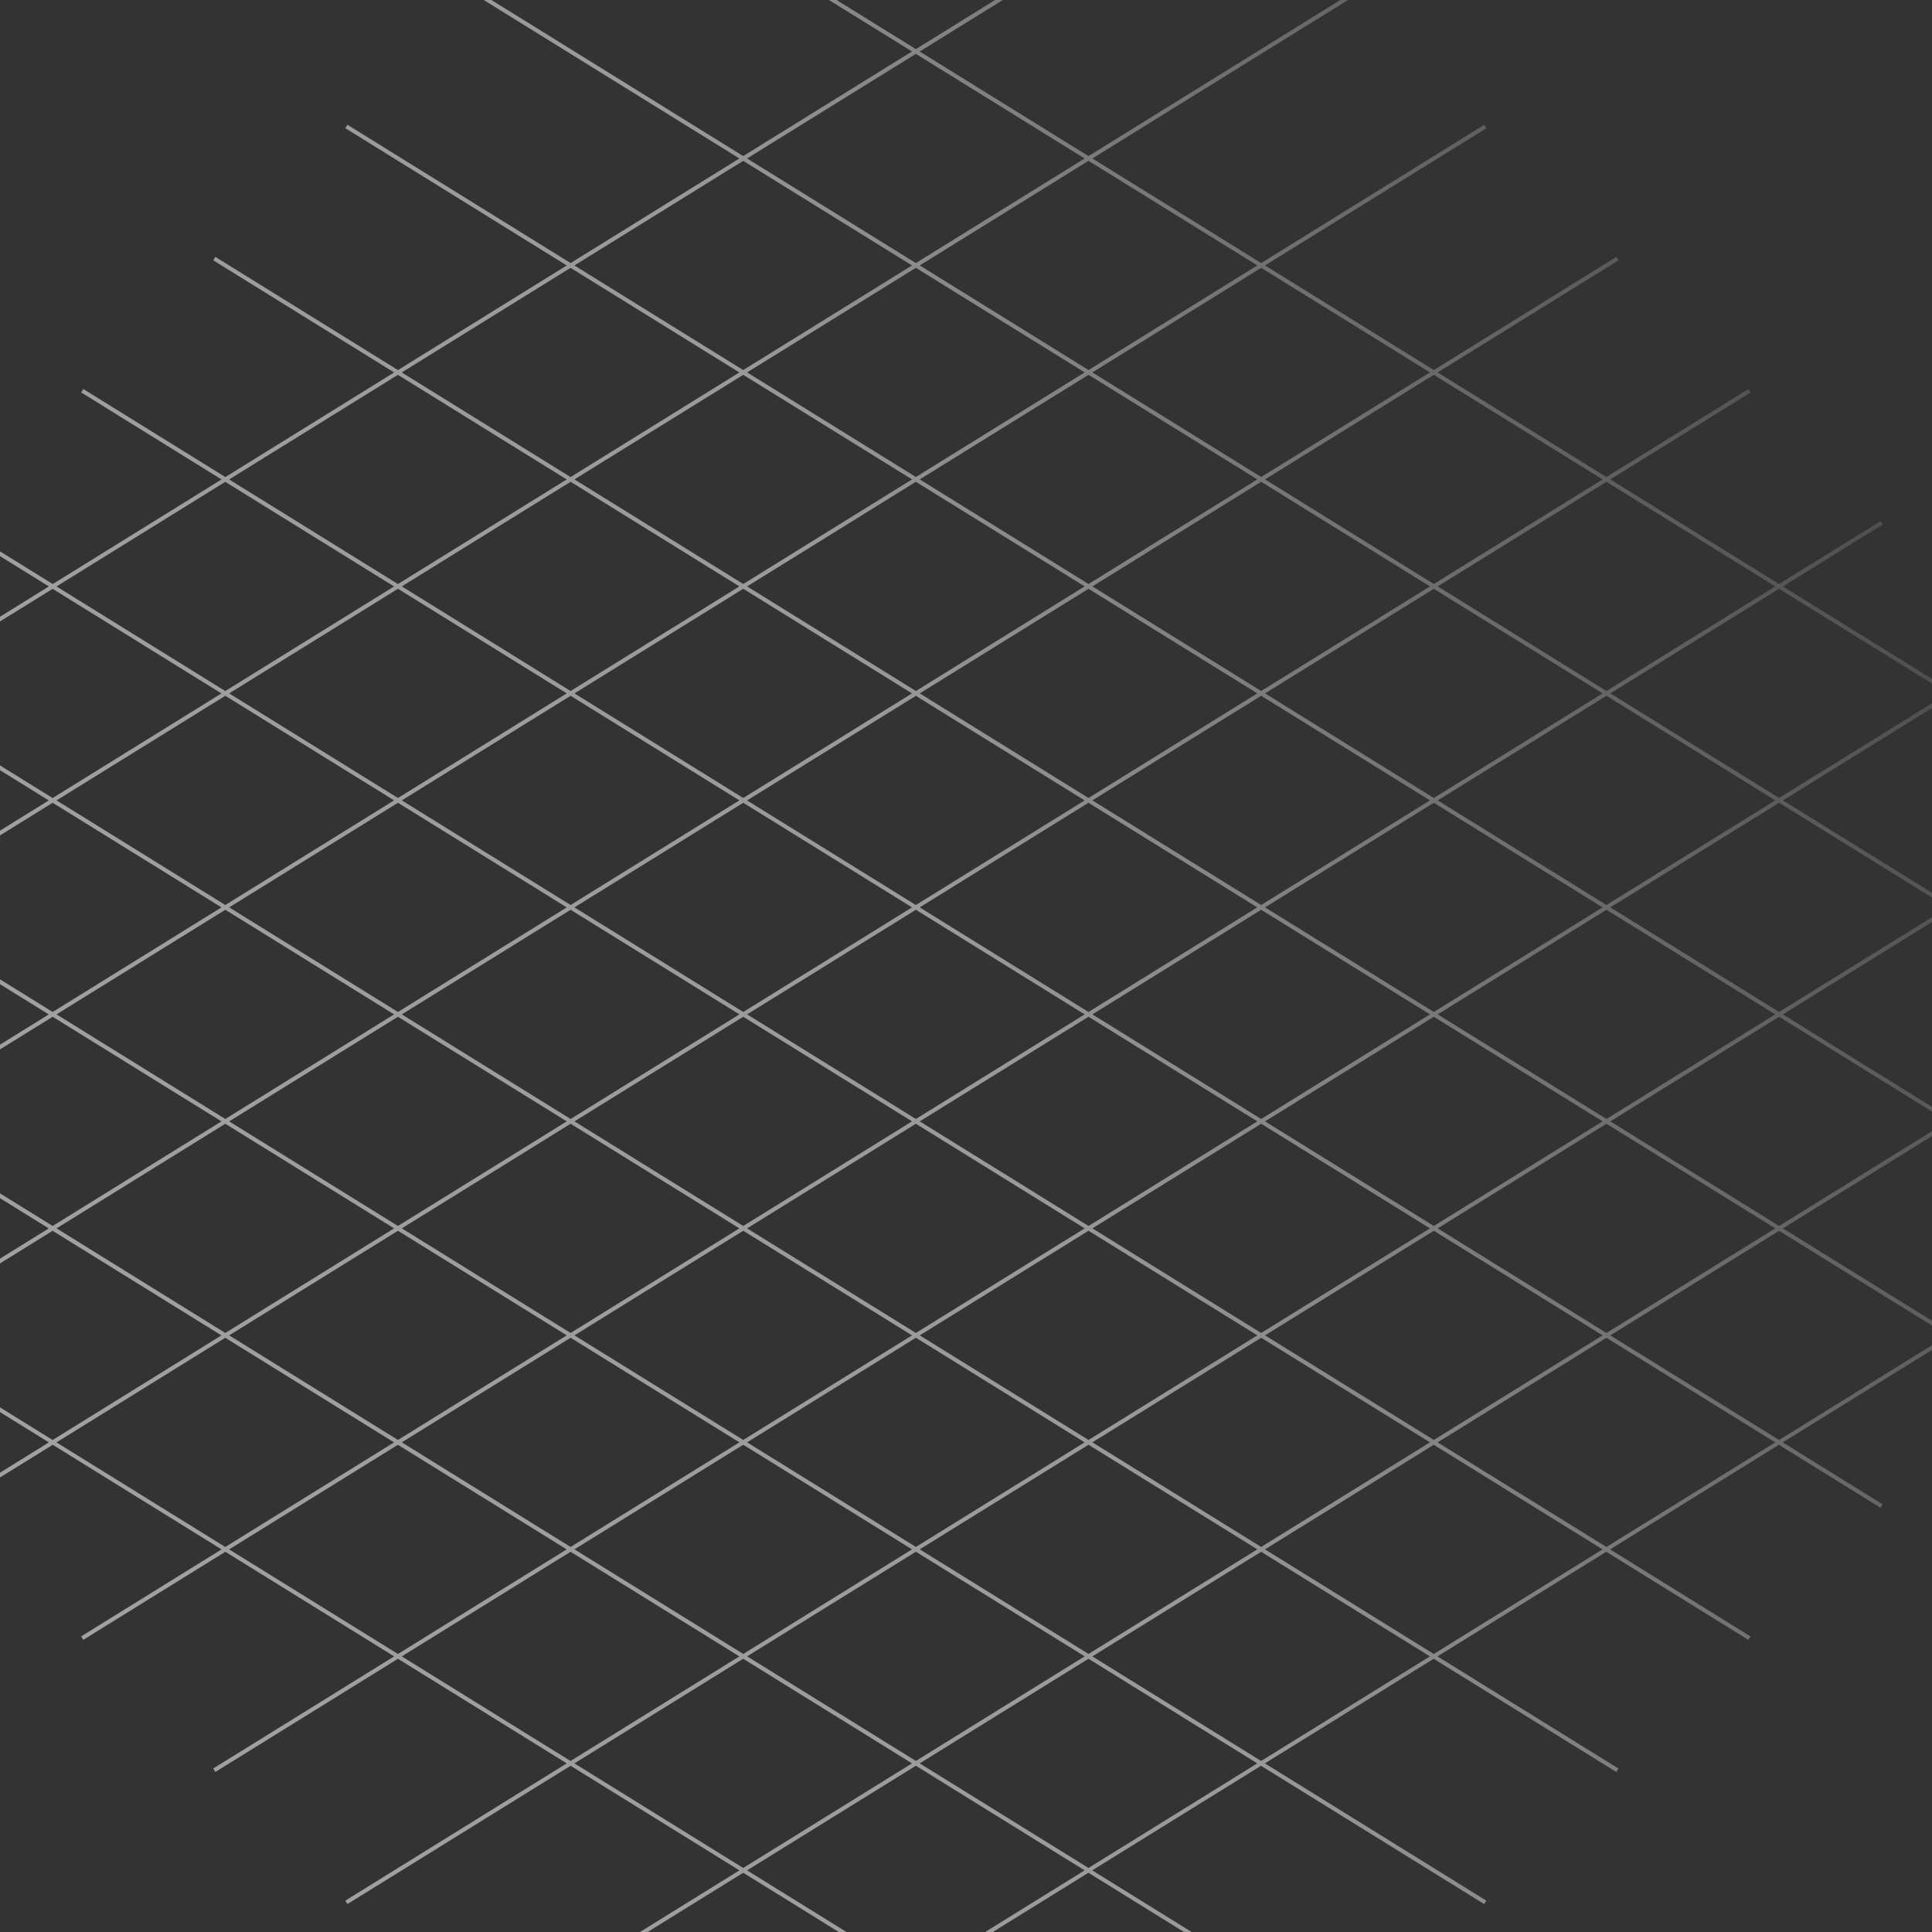 <svg width="1024" height="1024" viewBox="0 0 1024 1024" fill="none" xmlns="http://www.w3.org/2000/svg">
<rect x="0" y="0" width="1024" height="1024" fill="#333333" stroke="none"/>
<path d="M1276.83 556.278L1125.91 649.81L1036.45 594.371L1125.91 538.931L1206.8 589.066L1207.93 587.244L1127.94 537.661L1207.93 488.079L1206.8 486.257L1125.91 536.392L1036.45 480.952L1125.91 425.513L1276.83 519.045L1277.95 517.222L1127.94 424.243L1137.91 418.058L1136.78 416.236L1125.91 422.973L1036.45 367.534L1067.91 348.037L1066.78 346.214L1034.42 366.264L944.968 310.825L997.888 278.016L996.762 276.193L942.92 309.555L853.463 254.116L927.867 207.995L926.74 206.172L851.435 252.846L761.979 197.407L857.866 137.974L856.74 136.151L759.951 196.137L670.495 140.698L787.845 67.953L786.719 66.13L668.447 139.428L578.99 83.989L717.783 -2.048L716.657 -3.871L576.922 82.739L487.465 27.3L647.782 -72.069L646.656 -73.892L485.417 26.03L324.198 -73.892L323.072 -72.069L483.369 27.279L393.912 82.719L254.177 -3.891L253.051 -2.068L391.885 83.989L302.428 139.428L184.156 66.13L183.03 67.953L300.38 140.698L210.923 196.137L114.135 136.151L113.009 137.974L208.896 197.407L119.439 252.846L44.134 206.172L43.008 207.995L117.412 254.116L27.955 309.555L-25.887 276.193L-27.013 278.016L25.907 310.825L-63.55 366.264L-95.908 346.214L-97.034 348.037L-65.577 367.534L-155.034 422.973L-165.909 416.236L-167.035 418.058L-157.061 424.243L-307.077 517.222L-305.951 519.045L-155.034 425.513L-65.577 480.952L-155.034 536.392L-235.93 486.257L-237.056 488.079L-157.061 537.661L-237.056 587.244L-235.93 589.066L-155.034 538.931L-65.577 594.371L-155.034 649.81L-305.951 556.278L-307.077 558.101L-157.061 651.08L-167.035 657.265L-165.909 659.087L-155.034 652.349L-65.577 707.789L-97.034 727.286L-95.908 729.109L-63.55 709.059L25.907 764.498L-27.013 797.307L-25.887 799.13L27.955 765.768L117.412 821.207L43.008 867.328L44.134 869.151L119.439 822.477L208.896 877.916L113.009 937.349L114.135 939.172L210.923 879.186L300.38 934.625L183.03 1007.37L184.156 1009.19L302.428 935.895L391.885 991.334L253.051 1077.39L254.177 1079.21L393.912 992.604L483.369 1048.04L323.051 1147.41L324.178 1149.24L485.396 1049.31L646.615 1149.24L647.741 1147.41L487.424 1048.04L576.881 992.604L716.616 1079.21L717.742 1077.39L578.908 991.334L668.365 935.895L786.637 1009.19L787.763 1007.37L670.413 934.625L759.869 879.186L856.658 939.172L857.784 937.349L761.897 877.916L851.354 822.477L926.659 869.151L927.785 867.328L853.381 821.207L942.838 765.768L996.68 799.13L997.806 797.307L944.886 764.498L1034.34 709.059L1066.7 729.109L1067.83 727.286L1036.37 707.789L1125.83 652.349L1136.7 659.087L1137.83 657.265L1127.85 651.08L1277.87 558.101L1276.74 556.278H1276.83ZM1123.86 537.661L1034.4 593.101L944.947 537.661L1034.4 482.222L1123.86 537.661ZM485.417 479.683L395.96 424.243L485.417 368.804L574.874 424.243L485.417 479.683ZM576.922 425.492L666.378 480.932L576.922 536.371L487.465 480.932L576.922 425.492ZM483.389 480.932L393.933 536.371L304.476 480.932L393.933 425.492L483.389 480.932ZM485.437 482.202L574.894 537.641L485.437 593.08L395.981 537.641L485.437 482.202ZM483.389 594.35L393.933 649.789L304.476 594.35L393.933 538.911L483.389 594.35ZM485.437 595.62L574.894 651.059L485.437 706.499L395.981 651.059L485.437 595.62ZM487.485 594.35L576.942 538.911L666.399 594.35L576.942 649.789L487.485 594.35ZM578.99 537.641L668.447 482.202L757.903 537.641L668.447 593.08L578.99 537.641ZM670.495 480.932L759.951 425.492L849.408 480.932L759.951 536.371L670.495 480.932ZM668.447 479.662L578.99 424.223L668.447 368.783L757.903 424.223L668.447 479.662ZM576.942 422.953L487.485 367.514L576.942 312.074L666.399 367.514L576.942 422.953ZM485.437 366.244L395.981 310.804L485.437 255.365L574.894 310.804L485.437 366.244ZM483.389 367.514L393.933 422.953L304.476 367.514L393.933 312.074L483.389 367.514ZM391.885 424.223L302.428 479.662L212.971 424.223L302.428 368.783L391.885 424.223ZM300.38 480.932L210.923 536.371L121.467 480.932L210.923 425.492L300.38 480.932ZM302.428 482.202L391.885 537.641L302.428 593.08L212.971 537.641L302.428 482.202ZM300.38 594.35L210.923 649.789L121.467 594.35L210.923 538.911L300.38 594.35ZM302.428 595.62L391.885 651.059L302.428 706.499L212.971 651.059L302.428 595.62ZM393.933 652.329L483.389 707.768L393.933 763.208L304.476 707.768L393.933 652.329ZM485.437 709.038L574.894 764.477L485.437 819.917L395.981 764.477L485.437 709.038ZM487.485 707.768L576.942 652.329L666.399 707.768L576.942 763.208L487.485 707.768ZM578.99 651.059L668.447 595.62L757.903 651.059L668.447 706.499L578.99 651.059ZM670.495 594.35L759.951 538.911L849.408 594.35L759.951 649.789L670.495 594.35ZM761.999 537.641L851.456 482.202L940.913 537.641L851.456 593.08L761.999 537.641ZM853.504 480.932L942.961 425.492L1032.42 480.932L942.961 536.371L853.504 480.932ZM851.456 479.662L761.999 424.223L851.456 368.783L940.913 424.223L851.456 479.662ZM759.951 422.953L670.495 367.514L759.951 312.074L849.408 367.514L759.951 422.953ZM668.447 366.244L578.99 310.804L668.447 255.365L757.903 310.804L668.447 366.244ZM576.942 309.535L487.485 254.095L576.942 198.656L666.399 254.095L576.942 309.535ZM485.437 252.826L395.981 197.386L485.437 141.947L574.894 197.386L485.437 252.826ZM483.389 254.095L393.933 309.535L304.476 254.095L393.933 198.656L483.389 254.095ZM391.885 310.804L302.428 366.244L212.971 310.804L302.428 255.365L391.885 310.804ZM300.38 367.514L210.923 422.953L121.467 367.514L210.923 312.074L300.38 367.514ZM208.875 424.223L119.419 479.662L29.962 424.223L119.419 368.783L208.875 424.223ZM117.371 480.932L27.914 536.371L-61.542 480.932L27.914 425.492L117.371 480.932ZM119.419 482.202L208.875 537.641L119.419 593.08L29.962 537.641L119.419 482.202ZM117.371 594.35L27.914 649.789L-61.542 594.35L27.914 538.911L117.371 594.35ZM119.419 595.62L208.875 651.059L119.419 706.499L29.962 651.059L119.419 595.62ZM210.923 652.329L300.38 707.768L210.923 763.208L121.467 707.768L210.923 652.329ZM302.428 709.038L391.885 764.477L302.428 819.917L212.971 764.477L302.428 709.038ZM393.933 765.747L483.389 821.187L393.933 876.626L304.476 821.187L393.933 765.747ZM485.437 822.456L574.894 877.896L485.437 933.335L395.981 877.896L485.437 822.456ZM487.485 821.187L576.942 765.747L666.399 821.187L576.942 876.626L487.485 821.187ZM578.99 764.477L668.447 709.038L757.903 764.477L668.447 819.917L578.99 764.477ZM670.495 707.768L759.951 652.329L849.408 707.768L759.951 763.208L670.495 707.768ZM761.999 651.059L851.456 595.62L940.913 651.059L851.456 706.499L761.999 651.059ZM853.504 594.35L942.961 538.911L1032.42 594.35L942.961 649.789L853.504 594.35ZM1123.92 424.223L1034.47 479.662L945.009 424.223L1034.47 368.783L1123.92 424.223ZM1032.42 367.514L942.961 422.953L853.504 367.514L942.961 312.074L1032.42 367.514ZM940.913 310.804L851.456 366.244L761.999 310.804L851.456 255.365L940.913 310.804ZM849.408 254.095L759.951 309.535L670.495 254.095L759.951 198.656L849.408 254.095ZM757.903 197.386L668.447 252.826L578.99 197.386L668.447 141.947L757.903 197.386ZM666.399 140.677L576.942 196.116L487.485 140.677L576.942 85.238L666.399 140.677ZM485.417 28.549L574.874 83.989L485.417 139.428L395.96 83.989L485.417 28.549ZM393.912 85.258L483.369 140.698L393.912 196.137L304.456 140.698L393.912 85.258ZM302.408 141.967L391.864 197.407L302.408 252.846L212.951 197.407L302.408 141.967ZM210.903 198.676L300.36 254.116L210.903 309.555L121.446 254.116L210.903 198.676ZM119.398 255.386L208.855 310.825L119.398 366.264L29.942 310.825L119.398 255.386ZM27.894 312.095L117.35 367.534L27.894 422.973L-61.563 367.534L27.894 312.095ZM-153.068 424.243L-63.611 368.804L25.846 424.243L-63.611 479.683L-153.068 424.243ZM-153.068 537.661L-63.611 482.222L25.846 537.661L-63.611 593.101L-153.068 537.661ZM-153.068 651.08L-63.611 595.64L25.846 651.08L-63.611 706.519L-153.068 651.08ZM-61.563 707.789L27.894 652.349L117.35 707.789L27.894 763.228L-61.563 707.789ZM29.942 764.498L119.398 709.059L208.855 764.498L119.398 819.937L29.942 764.498ZM121.446 821.207L210.903 765.768L300.36 821.207L210.903 876.646L121.446 821.207ZM212.951 877.916L302.408 822.477L391.864 877.916L302.408 933.356L212.951 877.916ZM304.456 934.625L393.912 879.186L483.369 934.625L393.912 990.065L304.456 934.625ZM485.417 1046.77L395.96 991.334L485.417 935.895L574.874 991.334L485.417 1046.77ZM576.922 990.065L487.465 934.625L576.922 879.186L666.378 934.625L576.922 990.065ZM668.426 933.356L578.97 877.916L668.426 822.477L757.883 877.916L668.426 933.356ZM759.931 876.646L670.474 821.207L759.931 765.768L849.387 821.207L759.931 876.646ZM851.435 819.937L761.979 764.498L851.435 709.059L940.892 764.498L851.435 819.937ZM942.94 763.228L853.483 707.789L942.94 652.349L1032.4 707.789L942.94 763.228ZM1034.44 706.519L944.988 651.08L1034.44 595.64L1123.9 651.08L1034.44 706.519Z" fill="url(#paint0_linear_1_14)"/>
<defs>
<linearGradient id="paint0_linear_1_14" x1="962.5" y1="158" x2="-59" y2="525.5" gradientUnits="userSpaceOnUse">
<stop stop-color="#DBDBDB" stop-opacity="0.16"/>
<stop offset="0.5" stop-color="#EDEDED" stop-opacity="0.55"/>
<stop offset="1" stop-color="white" stop-opacity="0.54"/>
</linearGradient>
</defs>
</svg>
